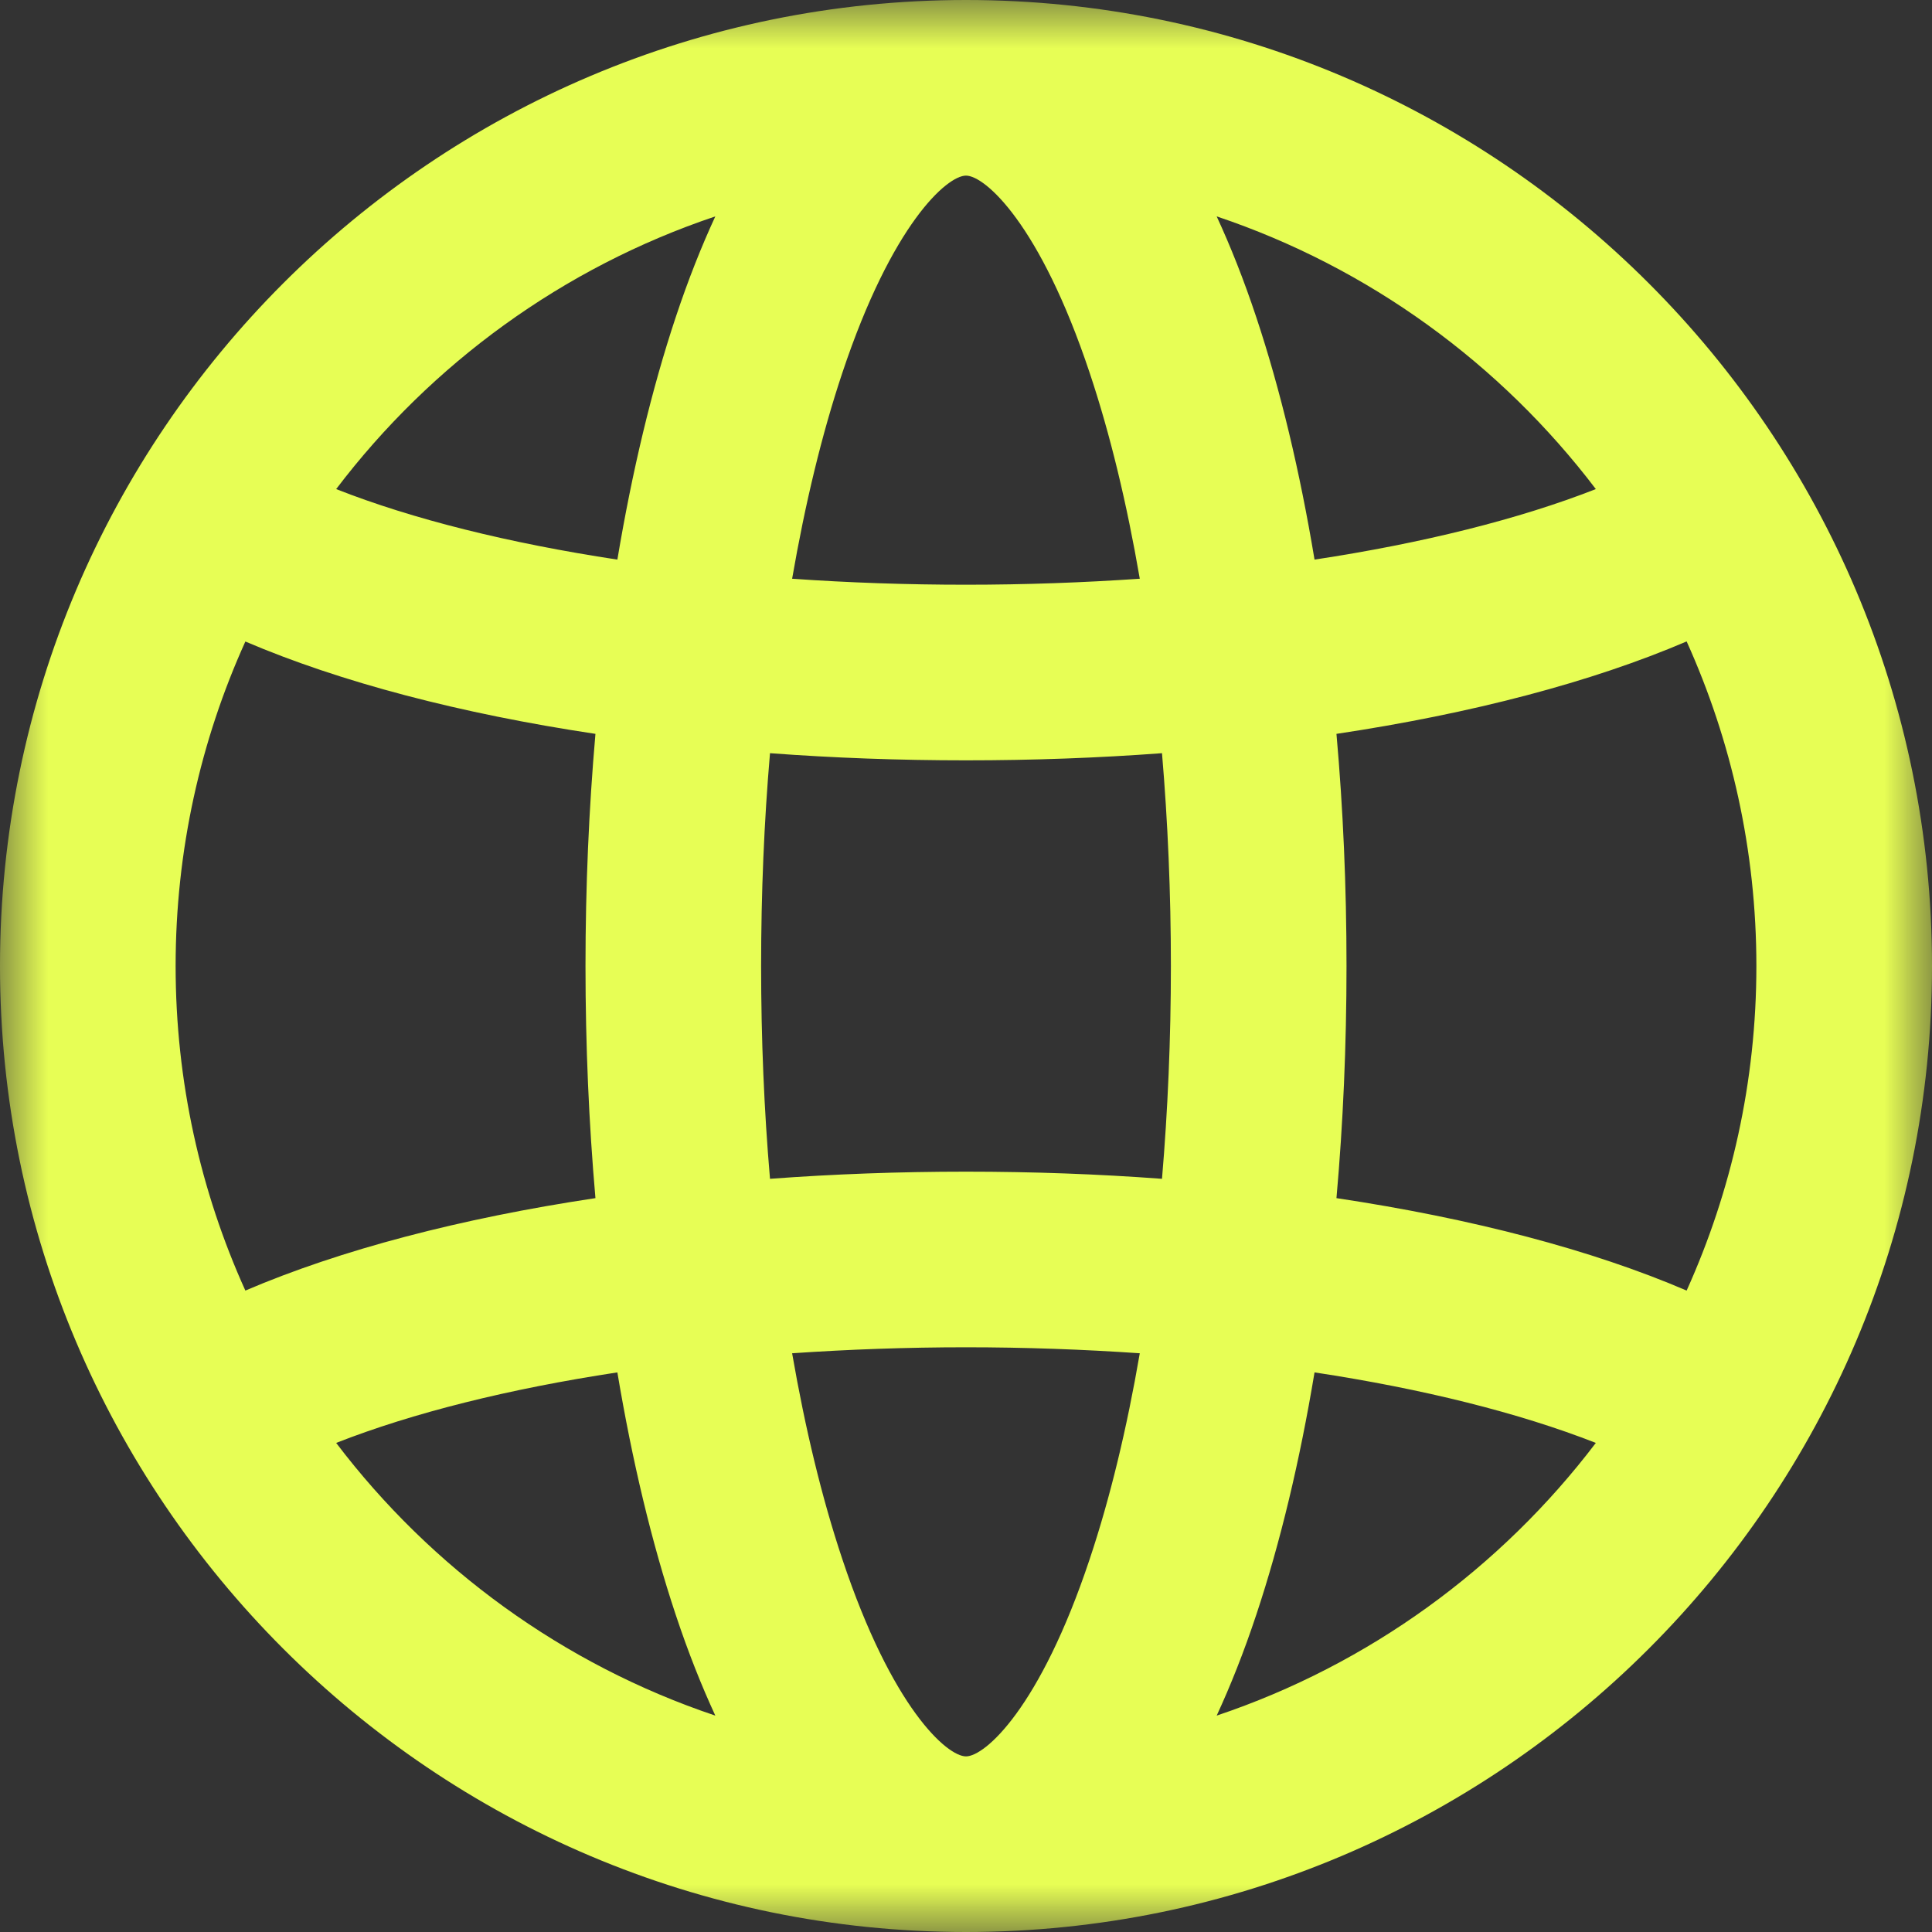 <svg width="20" height="20" viewBox="0 0 20 20" fill="none" xmlns="http://www.w3.org/2000/svg">
<rect x="0" y="0" width="20" height="20" fill="#333333" stroke="none"/>
<g clip-path="url(#clip0_1138_1593)">
<mask id="mask0_1138_1593" style="mask-type:luminance" maskUnits="userSpaceOnUse" x="0" y="0" width="20" height="20">
<path d="M20 0H0V20H20V0Z" fill="white"/>
</mask>
<g mask="url(#mask0_1138_1593)">
<path d="M10 20C15.514 20 20 15.514 20 10C20 4.486 15.514 0 10 0C4.486 0 0 4.486 0 10C0 15.514 4.486 20 10 20ZM3.48 14.937C4.272 14.626 5.27 14.377 6.391 14.207C6.544 15.121 6.746 15.968 6.995 16.716C7.125 17.107 7.263 17.453 7.405 17.76C5.829 17.231 4.465 16.235 3.48 14.937ZM1.818 10C1.818 8.803 2.076 7.666 2.54 6.641C3.523 7.061 4.765 7.387 6.164 7.597C6.096 8.374 6.061 9.179 6.061 10C6.061 10.821 6.096 11.627 6.164 12.403C4.765 12.613 3.523 12.939 2.54 13.36C2.076 12.334 1.818 11.197 1.818 10ZM10 1.818C10.196 1.818 10.766 2.317 11.28 3.859C11.492 4.493 11.665 5.212 11.799 5.991C11.215 6.031 10.612 6.053 10 6.053C9.387 6.053 8.785 6.032 8.2 5.991C8.335 5.212 8.508 4.493 8.72 3.859C9.234 2.317 9.804 1.818 10 1.818ZM10 7.871C10.692 7.871 11.371 7.846 12.029 7.797C12.089 8.507 12.121 9.245 12.121 10C12.121 10.755 12.089 11.493 12.029 12.203C11.371 12.154 10.693 12.129 10 12.129C9.307 12.129 8.629 12.154 7.971 12.203C7.91 11.493 7.879 10.755 7.879 10C7.879 9.245 7.91 8.507 7.971 7.797C8.629 7.846 9.307 7.871 10 7.871ZM18.182 10C18.182 11.197 17.923 12.334 17.46 13.36C16.477 12.938 15.235 12.613 13.835 12.403C13.904 11.627 13.939 10.821 13.939 10C13.939 9.179 13.904 8.374 13.835 7.597C15.235 7.387 16.477 7.061 17.46 6.64C17.923 7.666 18.182 8.803 18.182 10ZM10 18.182C9.804 18.182 9.234 17.683 8.72 16.141C8.508 15.507 8.335 14.788 8.2 14.009C8.785 13.969 9.387 13.947 10 13.947C10.613 13.947 11.215 13.969 11.799 14.009C11.665 14.788 11.492 15.507 11.28 16.141C10.766 17.683 10.196 18.182 10 18.182ZM12.595 17.76C12.737 17.453 12.875 17.107 13.005 16.716C13.254 15.968 13.456 15.121 13.608 14.207C14.73 14.377 15.727 14.626 16.52 14.937C15.534 16.235 14.171 17.231 12.595 17.76ZM16.52 5.063C15.727 5.374 14.73 5.623 13.608 5.793C13.456 4.879 13.254 4.032 13.005 3.284C12.875 2.893 12.737 2.547 12.595 2.24C14.171 2.769 15.534 3.765 16.52 5.063ZM7.405 2.24C7.263 2.547 7.125 2.893 6.995 3.284C6.746 4.032 6.544 4.879 6.391 5.793C5.27 5.623 4.272 5.375 3.48 5.063C4.465 3.765 5.829 2.769 7.405 2.24Z" fill="#E7FE55"/>
</g>
</g>
<defs>
<clipPath id="clip0_1138_1593">
<rect width="20" height="20" fill="white"/>
</clipPath>
</defs>
</svg>

